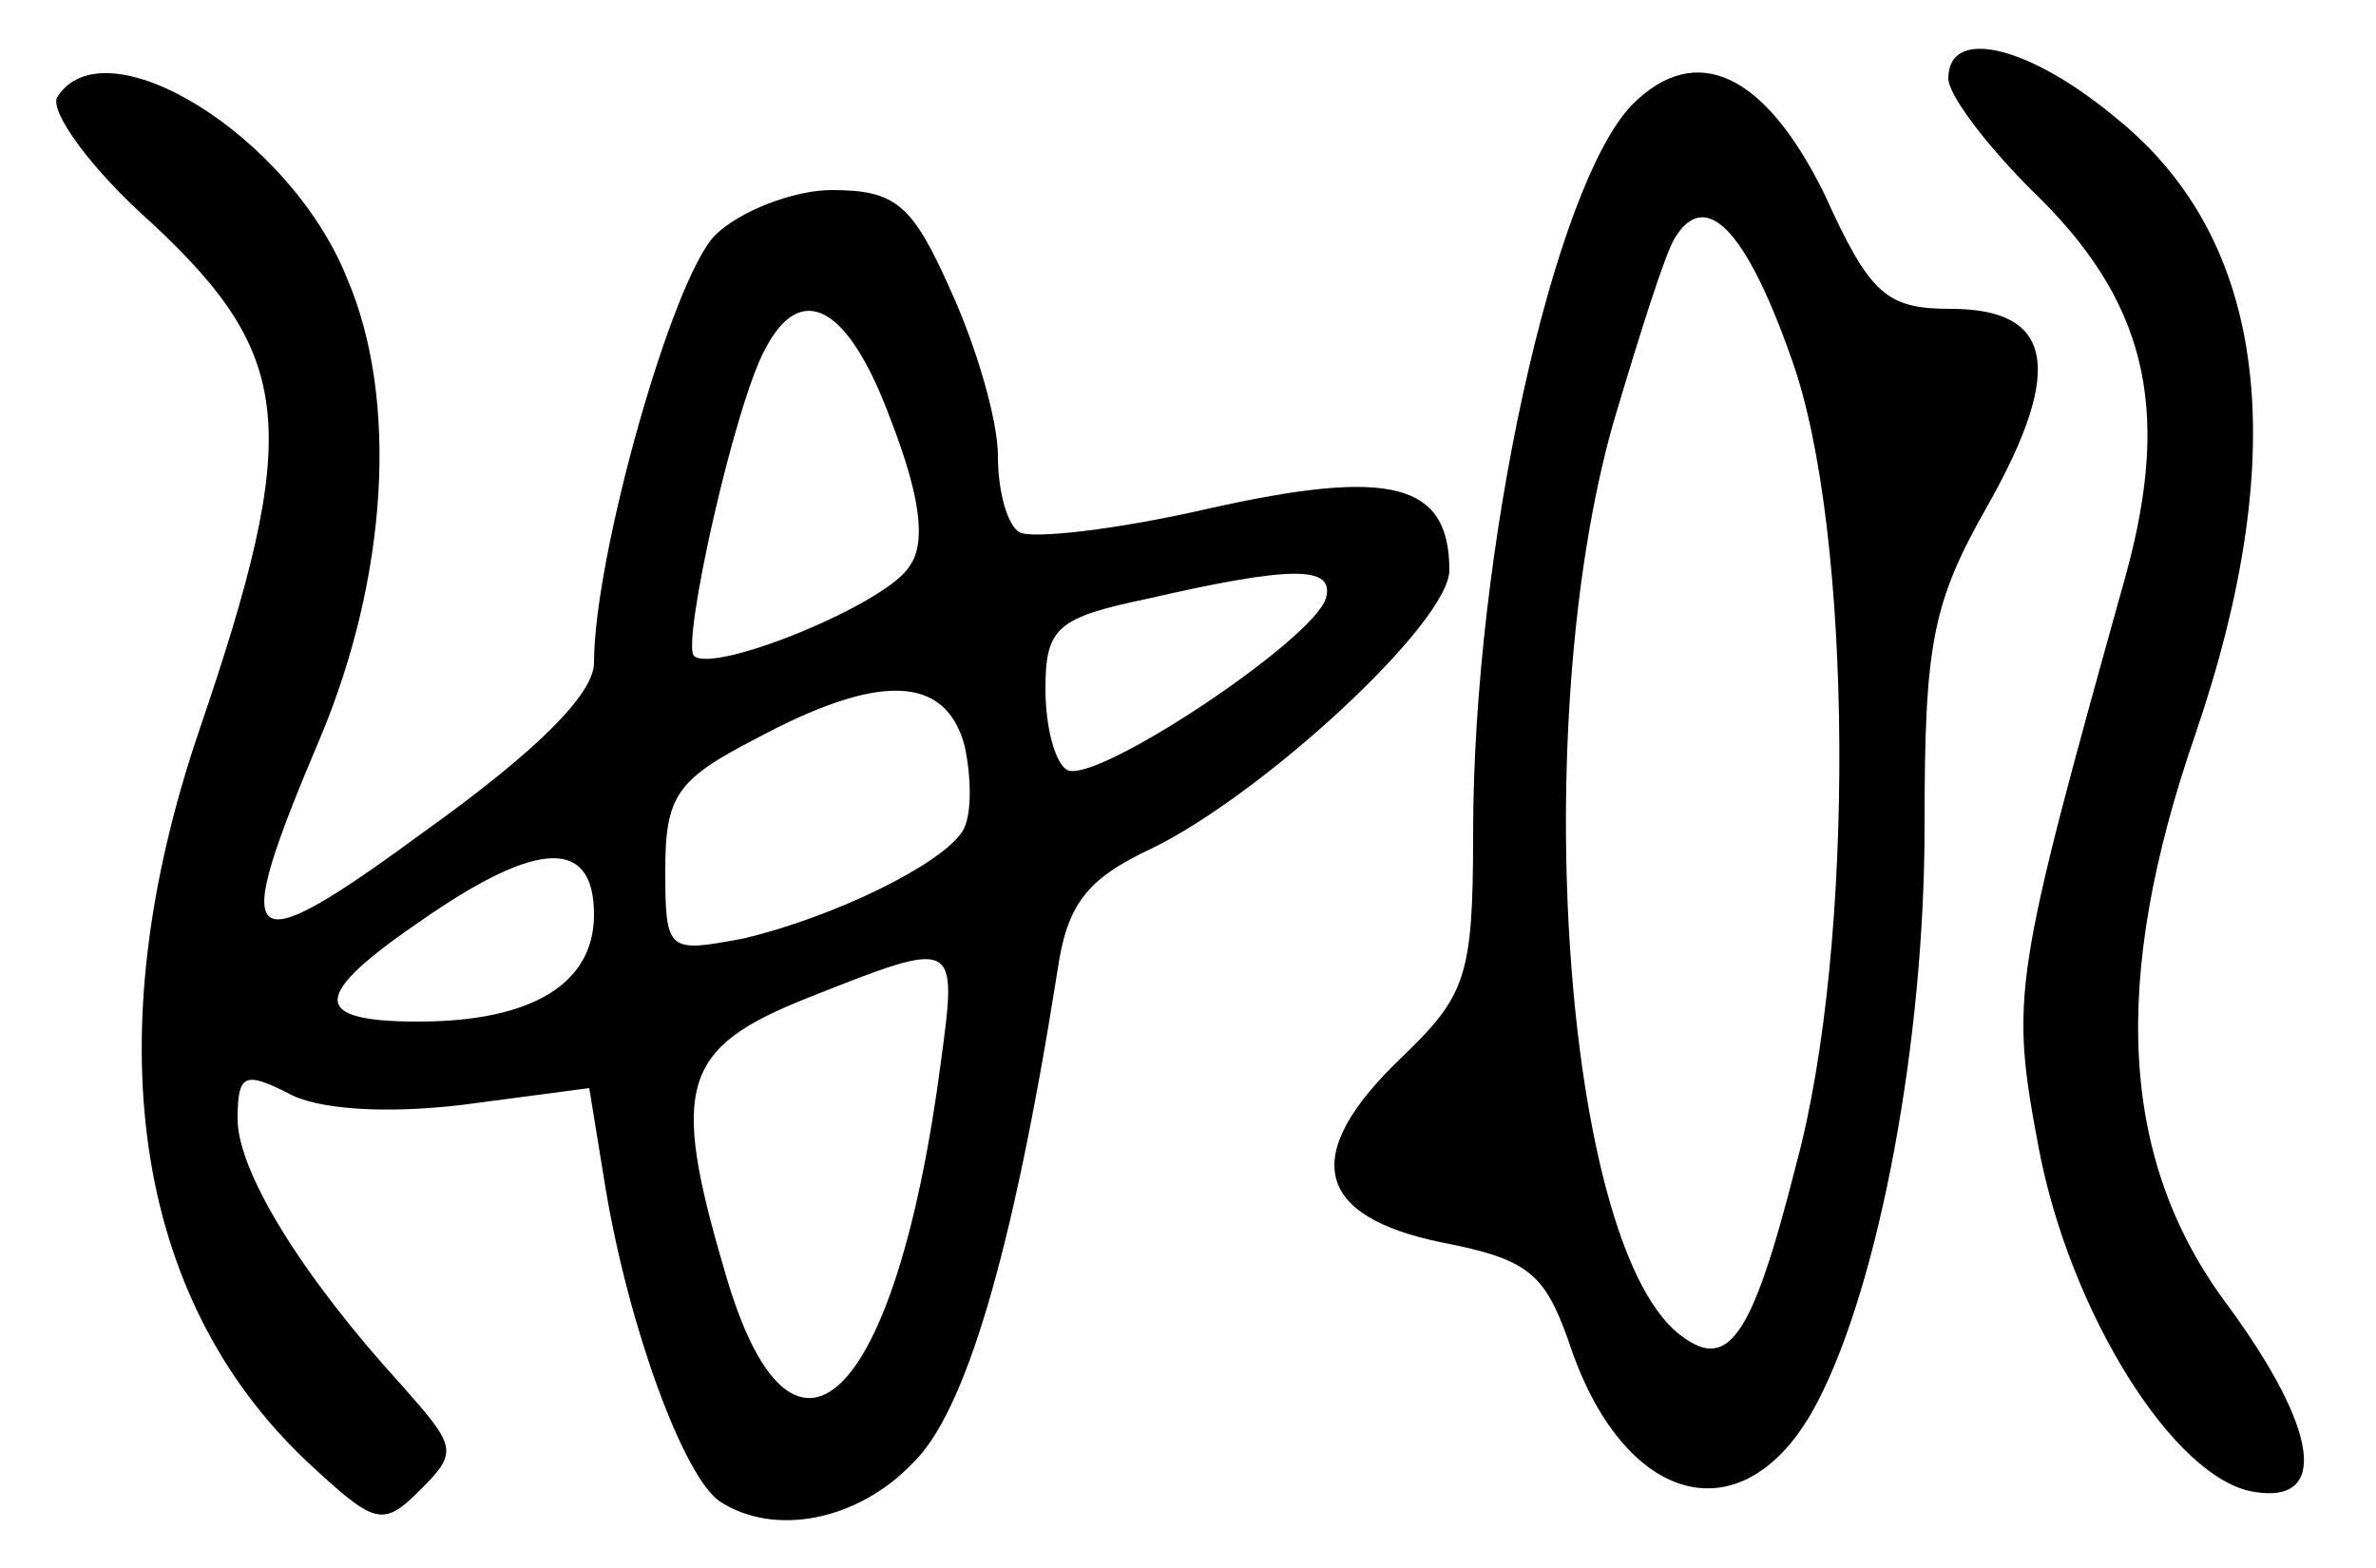 <?xml version="1.0" standalone="no"?>
<!DOCTYPE svg PUBLIC "-//W3C//DTD SVG 20010904//EN"
 "http://www.w3.org/TR/2001/REC-SVG-20010904/DTD/svg10.dtd">
<svg version="1.0" xmlns="http://www.w3.org/2000/svg"
 width="100pt" height="66pt" viewBox="0 0 100 66"
 preserveAspectRatio="xMidYMid meet">
<g transform="translate(0,66) scale(0.1,-0.1)"
fill="#000000" stroke="none">
<path d="M820 627 c0 -7 16 -28 35 -47 48 -46 59 -91 40 -161 -48 -172 -49
-178 -37 -242 13 -69 57 -140 91 -145 31 -5 27 26 -11 78 -46 61 -50 137 -14
241 41 120 30 208 -33 259 -37 31 -71 39 -71 17z"/>
<path d="M24 619 c-3 -6 14 -30 40 -53 60 -56 63 -87 20 -213 -44 -129 -28
-239 45 -308 29 -27 32 -28 48 -12 16 16 15 18 -8 44 -42 46 -69 90 -69 112 0
19 3 20 21 11 12 -7 41 -9 74 -5 l53 7 7 -43 c10 -59 33 -121 48 -131 23 -15
58 -8 81 16 22 21 42 87 61 207 4 28 12 39 40 52 47 23 125 95 125 117 0 37
-25 43 -101 26 -39 -9 -75 -13 -80 -10 -5 3 -9 17 -9 32 0 15 -9 46 -20 70
-16 36 -23 42 -50 42 -16 0 -39 -9 -49 -19 -18 -18 -51 -135 -51 -180 0 -13
-24 -37 -70 -70 -79 -58 -84 -53 -45 39 28 67 33 142 11 193 -24 60 -102 108
-122 76z m351 -136 c12 -31 15 -51 8 -61 -9 -16 -83 -46 -91 -38 -5 6 17 105
30 129 15 29 35 19 53 -30z m183 -75 c-6 -18 -98 -79 -109 -72 -5 3 -9 18 -9
34 0 26 5 30 43 38 61 14 79 14 75 0z m-152 -62 c3 -14 3 -30 -1 -36 -9 -14
-54 -36 -92 -45 -32 -6 -33 -6 -33 29 0 31 5 38 38 55 52 28 80 27 88 -3z
m-156 -71 c0 -29 -26 -45 -74 -45 -46 0 -45 11 2 43 49 34 72 34 72 2z m146
-62 c-19 -145 -63 -186 -91 -88 -23 78 -18 94 35 115 63 25 63 25 56 -27z"/>
<path d="M687 616 c-33 -34 -67 -187 -67 -307 0 -60 -3 -68 -30 -94 -43 -41
-37 -67 17 -78 36 -7 43 -13 53 -41 23 -71 75 -84 105 -26 26 50 45 152 45
242 0 77 3 94 27 136 32 57 27 82 -16 82 -27 0 -34 6 -53 48 -25 51 -54 65
-81 38z m67 -107 c26 -72 27 -247 2 -339 -19 -75 -29 -88 -50 -71 -48 40 -63
256 -27 383 11 37 22 72 26 78 13 21 30 3 49 -51z"/>
</g>
</svg>
